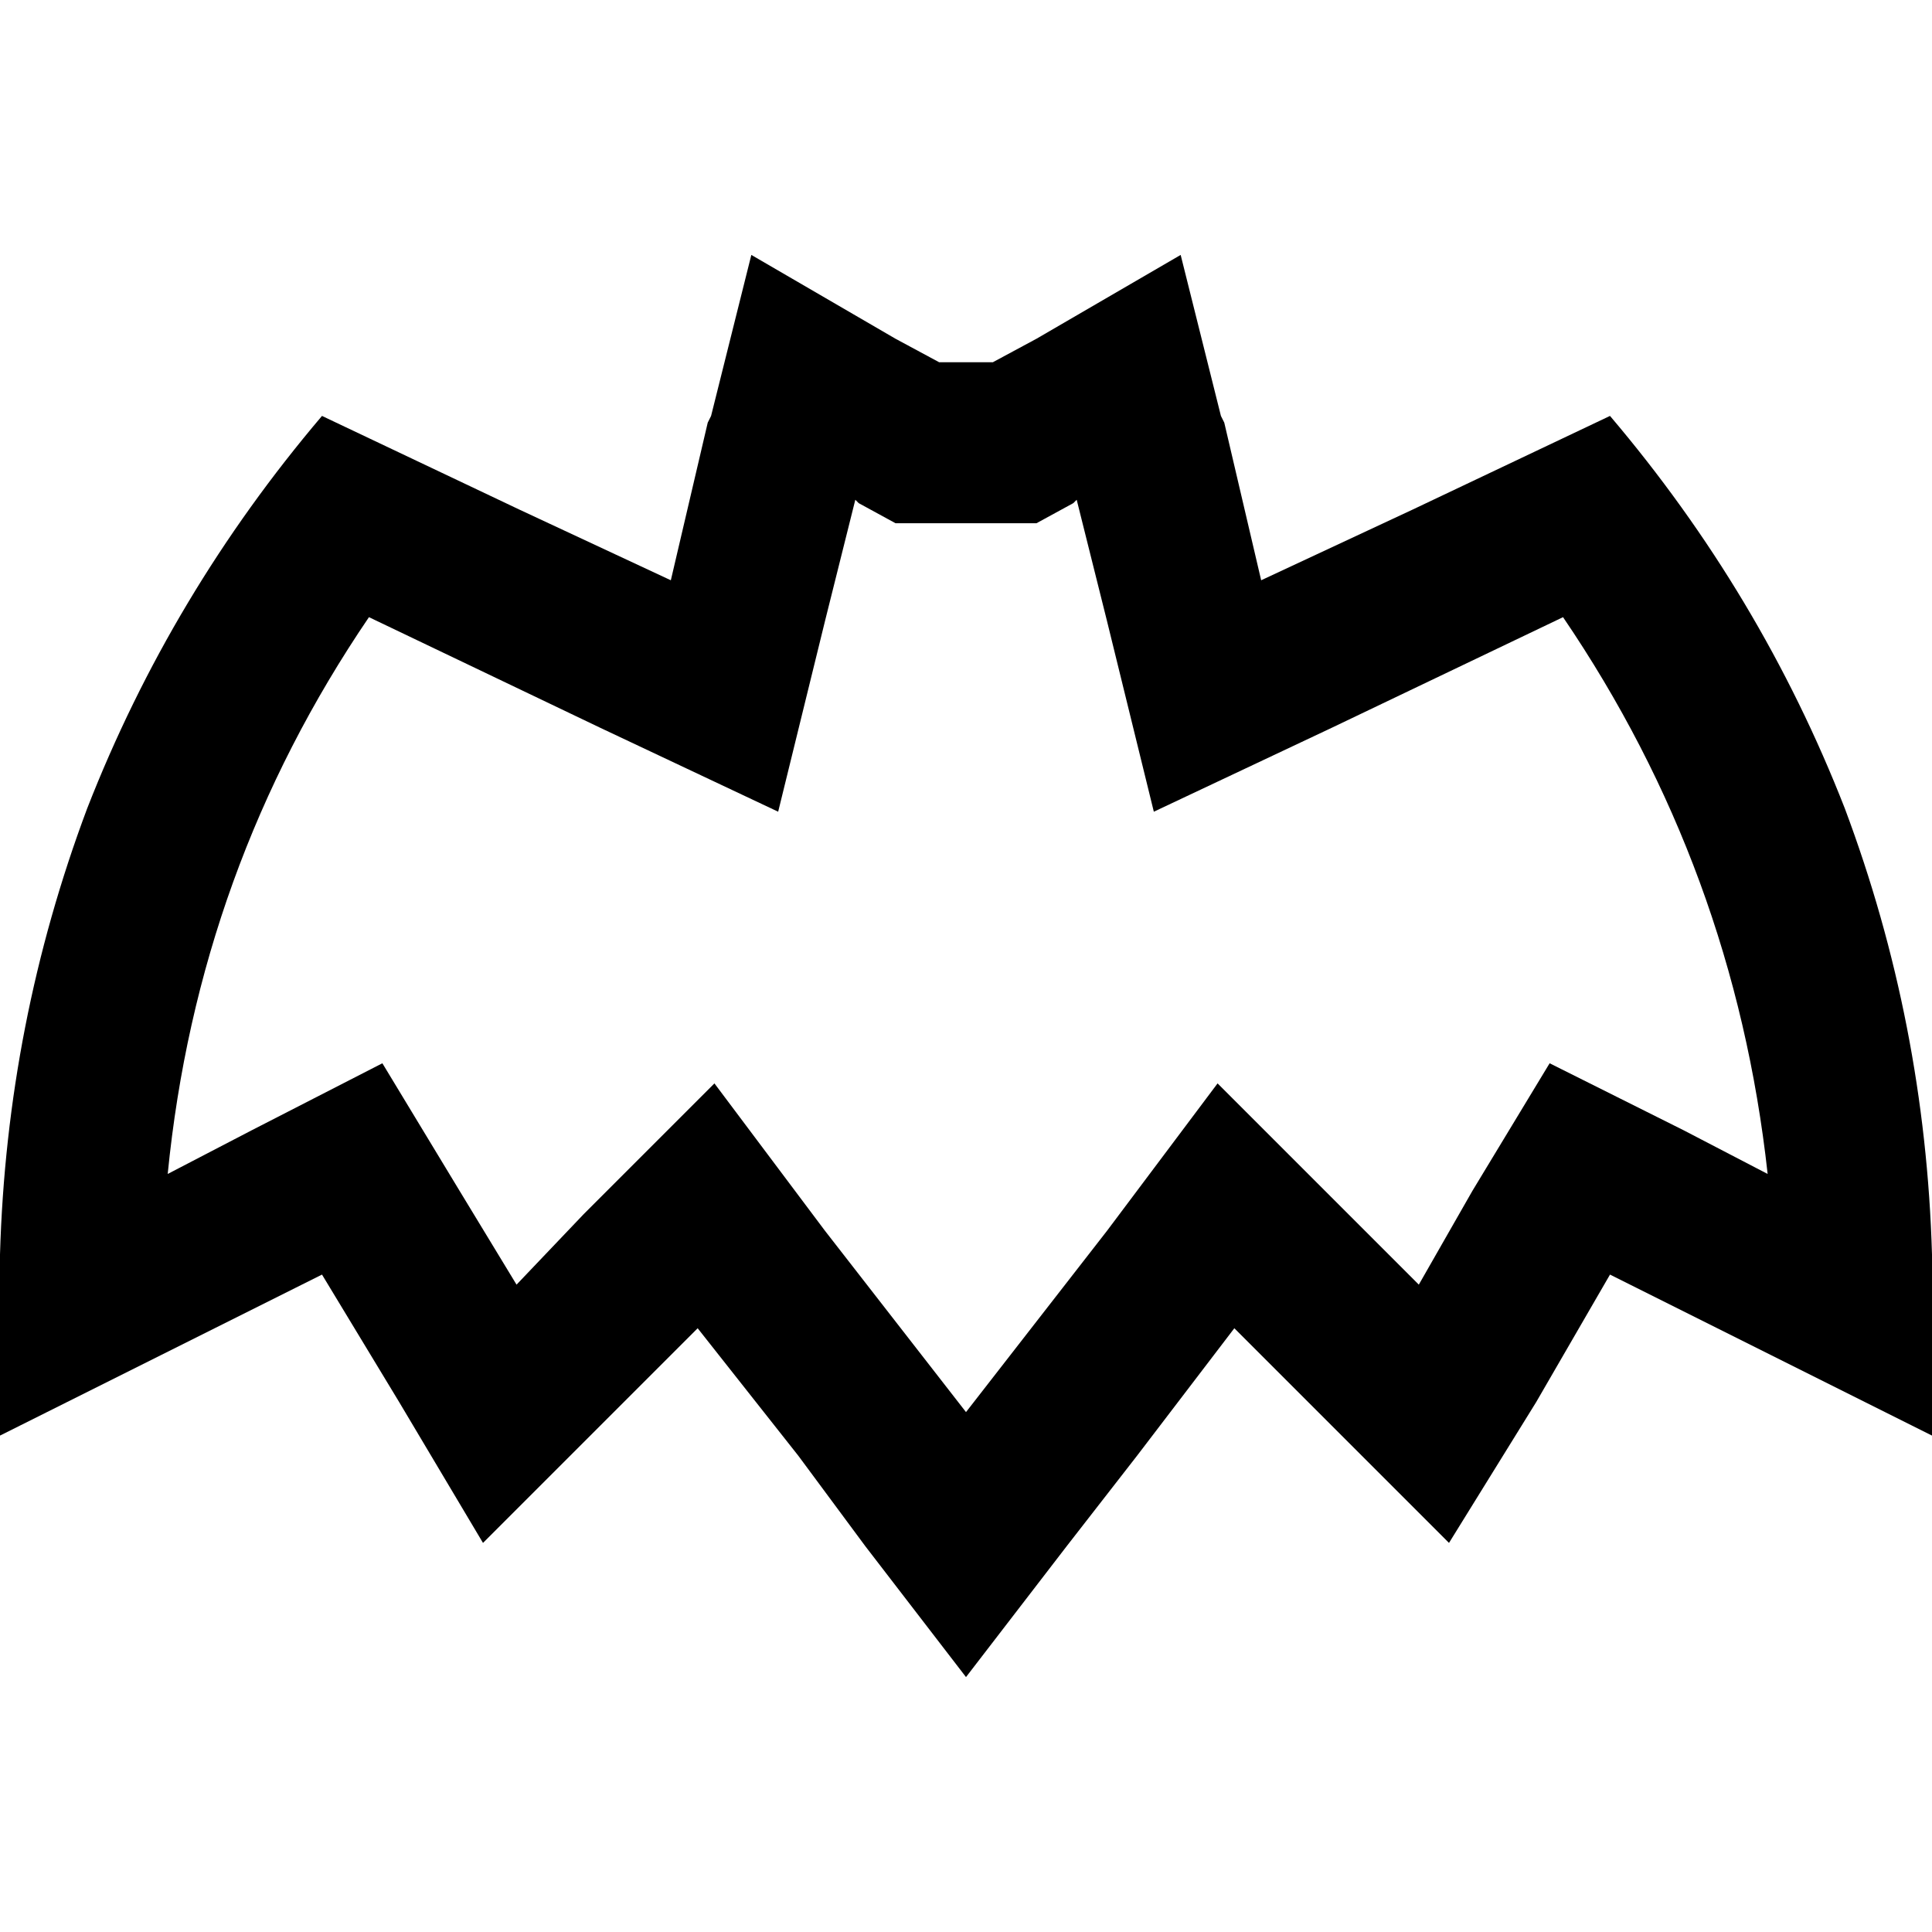 <svg xmlns="http://www.w3.org/2000/svg" viewBox="0 0 512 512">
  <path d="M 237.333 138.667 L 227.556 133.333 L 226.667 132.444 L 218.667 164.444 L 206.222 215.111 L 159.111 192.889 L 97.778 163.556 Q 52.444 230.222 44.444 311.111 L 66.667 299.556 L 101.333 281.778 L 121.778 315.556 L 136.889 340.444 L 154.667 321.778 L 189.333 287.111 L 218.667 326.222 L 256 374.222 L 293.333 326.222 L 322.667 287.111 L 357.333 321.778 L 376 340.444 L 390.222 315.556 L 410.667 281.778 L 446.222 299.556 L 468.444 311.111 Q 459.556 230.222 414.222 163.556 L 352.889 192.889 L 305.778 215.111 L 293.333 164.444 L 285.333 132.444 L 284.444 133.333 L 274.667 138.667 L 263.111 138.667 L 248.889 138.667 L 237.333 138.667 L 237.333 138.667 Z M 274.667 89.778 L 312.889 67.556 L 323.556 110.222 L 324.444 112 L 334.222 153.778 L 374.222 135.111 L 426.667 110.222 Q 466.667 157.333 488.889 214.222 Q 510.222 271.111 512 332.444 Q 512 336.889 512 341.333 L 512 380.444 L 469.333 359.111 L 426.667 337.778 L 407.111 371.556 L 384 408.889 L 357.333 382.222 L 352.889 377.778 L 327.111 352 L 301.333 385.778 L 282.667 409.778 L 256 444.444 L 229.333 409.778 L 211.556 385.778 L 184.889 352 L 159.111 377.778 L 154.667 382.222 L 128 408.889 L 105.778 371.556 L 85.333 337.778 L 42.667 359.111 L 0 380.444 L 0 341.333 Q 0 336.889 0 332.444 Q 1.778 271.111 23.111 214.222 Q 45.333 157.333 85.333 110.222 L 137.778 135.111 L 177.778 153.778 L 187.556 112 L 188.444 110.222 L 199.111 67.556 L 237.333 89.778 L 248.889 96 L 263.111 96 L 274.667 89.778 L 274.667 89.778 Z" />
</svg>